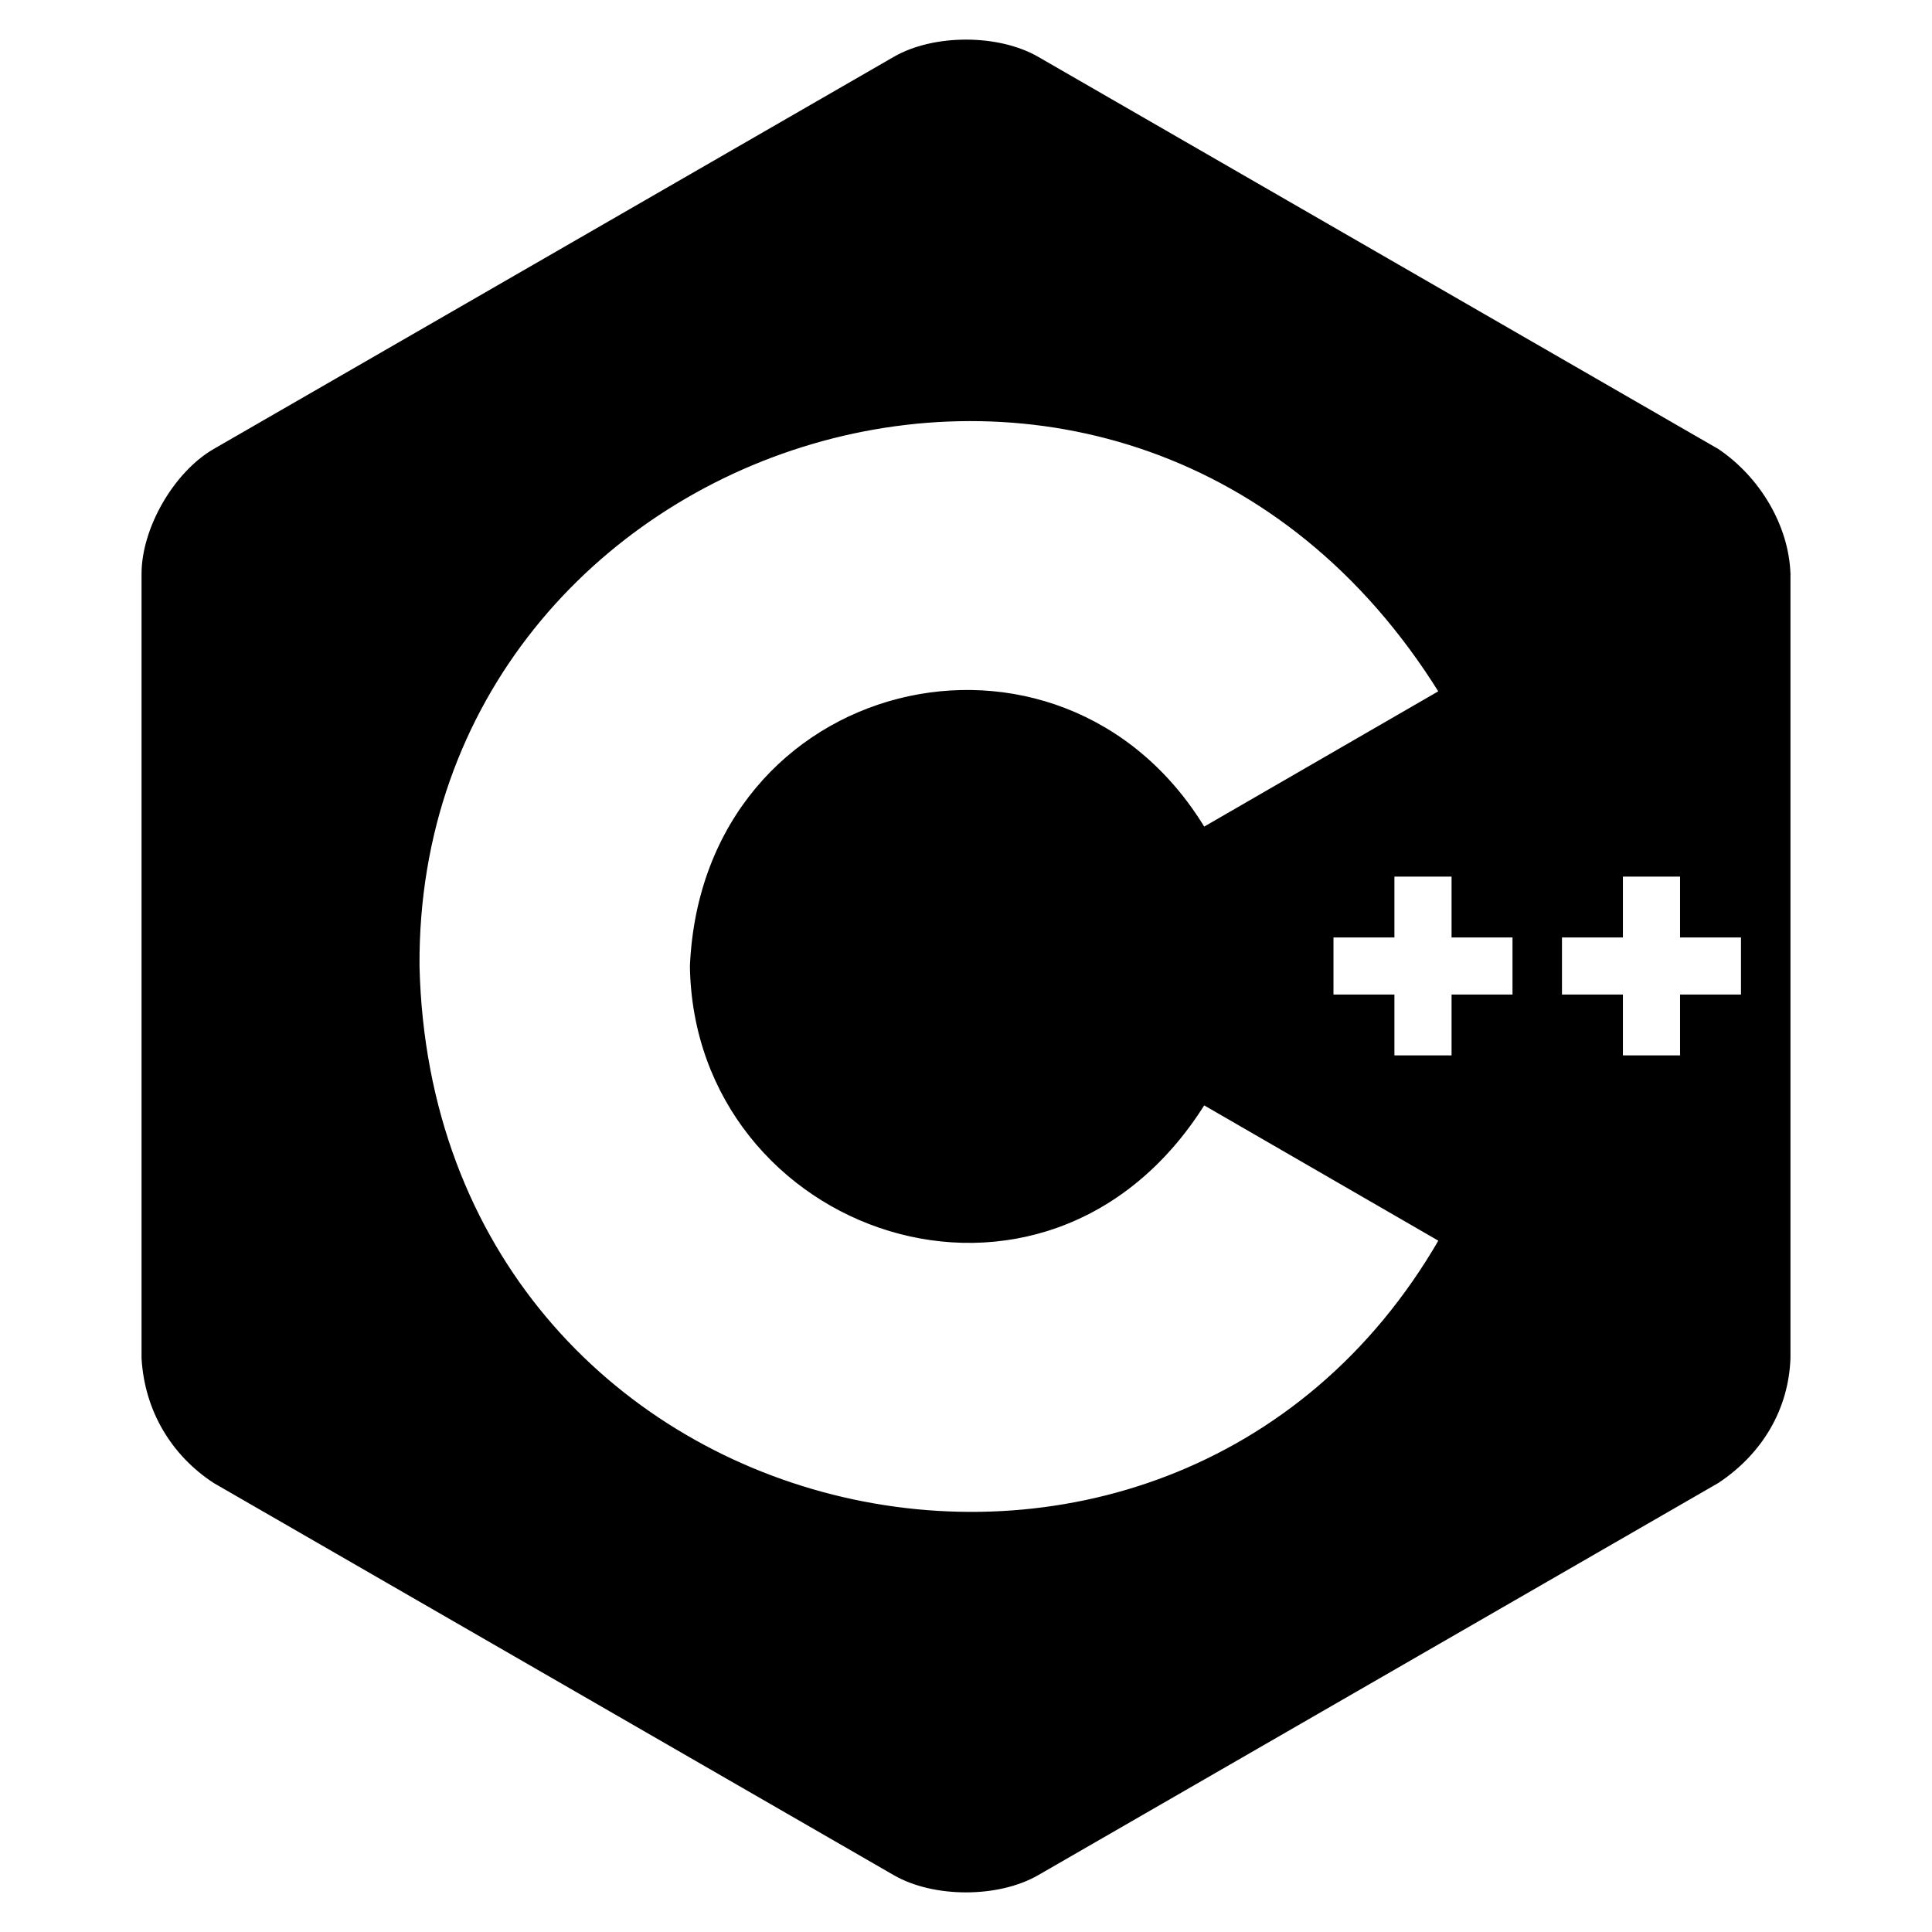 <svg width="512" height="512" xmlns="http://www.w3.org/2000/svg" version="1.1">
 <g>
  <title>Layer 1</title>
  <path d="m455.112,119.416l-180.234,-103.926c-10.382,-5.988 -27.374,-5.988 -37.756,0l-180.234,103.926c-10.384,5.987 -18.878,20.683 -18.878,32.657l0,207.853c0.808,13.945 7.94,25.495 18.878,32.657l180.234,103.926c10.382,5.988 27.374,5.988 37.756,0l180.234,-103.926c11.736,-7.796 18.417,-19.531 18.878,-32.657l0,-207.853c-0.422,-12.599 -7.976,-25.307 -18.878,-32.657zm-344.439,136.584c-0.854,-141.726 189.213,-204.306 271.178,-72.617l-62.894,36.349c-37.967,-62.718 -132.238,-40.292 -135.621,36.269c1.016,70.561 93.671,103.339 135.625,36.265l62.894,36.347c-72.235,125.24 -267.54,80.181 -271.183,-72.612zm290.654,8.063l-16.148,0l0,16.128l-16.146,0l0,-16.128l-16.148,0l0,-16.127l16.148,0l0,-16.127l16.146,0l0,16.127l16.148,0l0,16.127zm60.553,0l-16.148,0l0,16.128l-16.145,0l0,-16.128l-16.148,0l0,-16.127l16.148,0l0,-16.127l16.145,0l0,16.127l16.148,0l0,16.127z" id="svg_1" stroke="null"/>
 </g>

</svg>